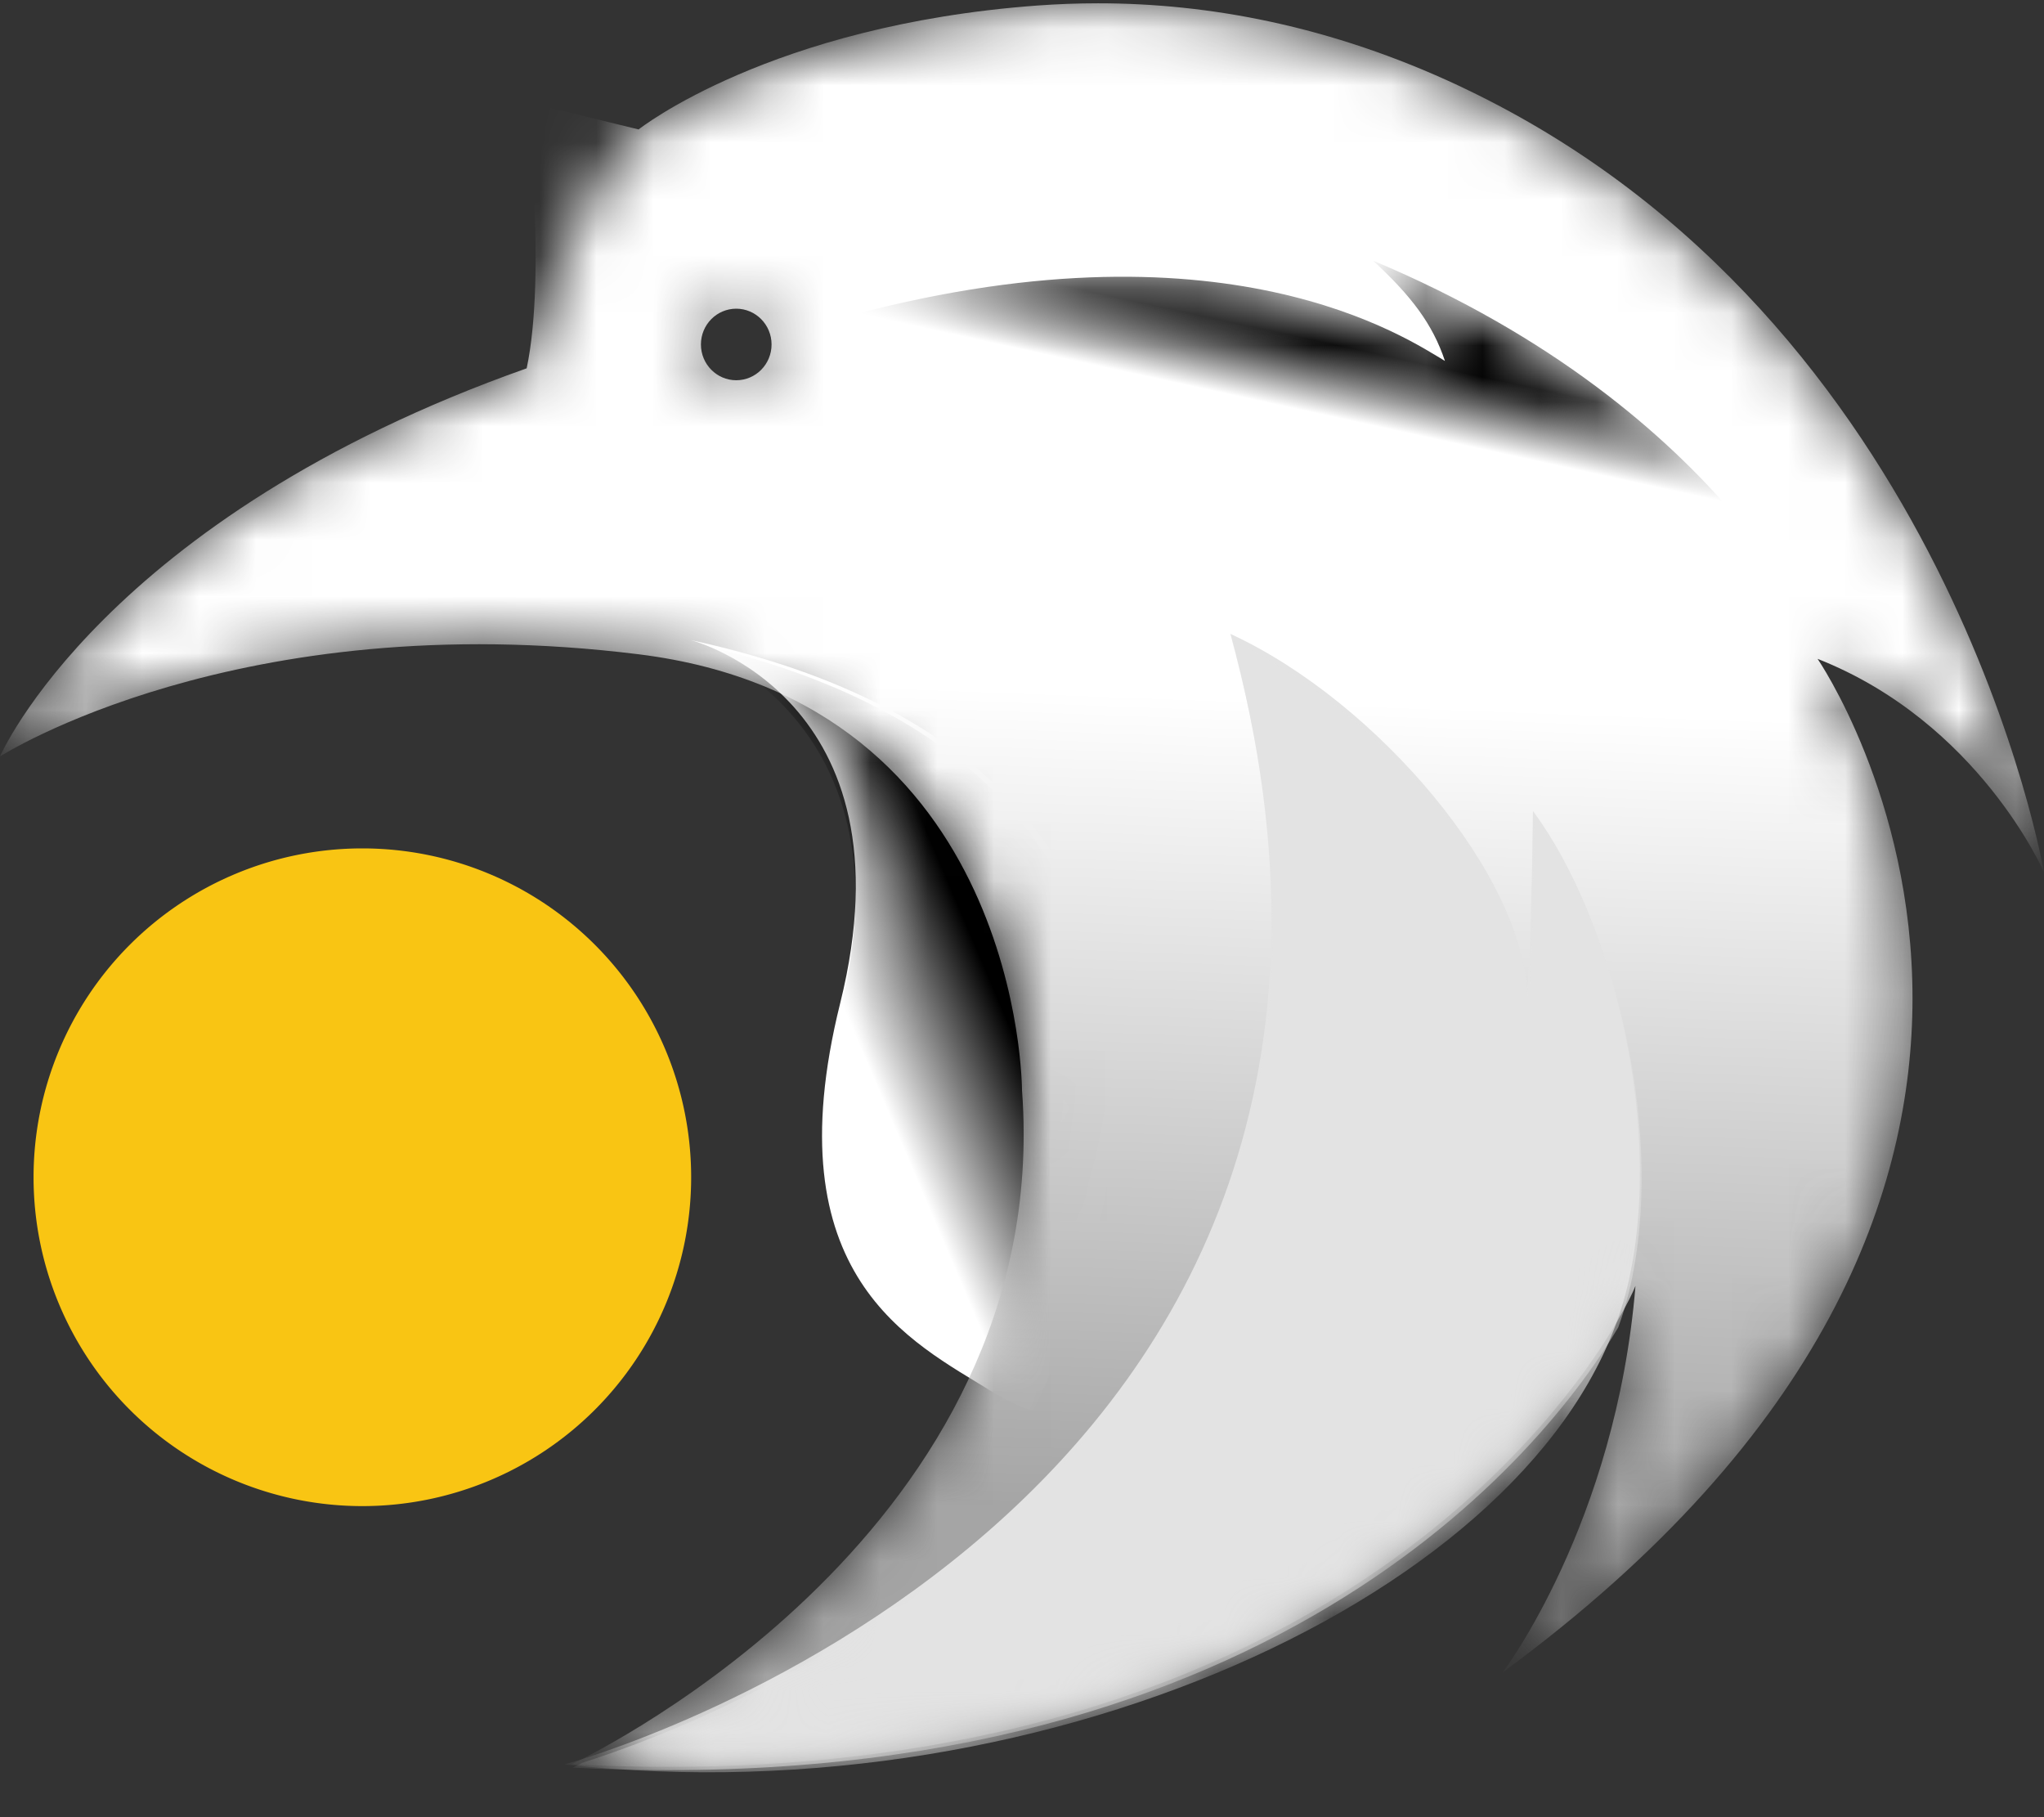 <?xml version="1.0" encoding="UTF-8" standalone="no"?>
<svg
   width="36"
   height="32"
   version="1.1"
   viewBox="0 0 36 32"
   id="svg13"
   sodipodi:docname="favicon-dark-pending.svg"
   inkscape:version="1.4 (e7c3feb1, 2024-10-09)"
   xmlns:inkscape="http://www.inkscape.org/namespaces/inkscape"
   xmlns:sodipodi="http://sodipodi.sourceforge.net/DTD/sodipodi-0.dtd"
   xmlns:xlink="http://www.w3.org/1999/xlink"
   xmlns="http://www.w3.org/2000/svg"
   xmlns:svg="http://www.w3.org/2000/svg"
   xmlns:rdf="http://www.w3.org/1999/02/22-rdf-syntax-ns#"
   xmlns:cc="http://creativecommons.org/ns#"
   xmlns:dc="http://purl.org/dc/elements/1.1/">
  <rect x="0" y="0" width="36" height="32" fill="#333333" stroke="none"/>
  <sodipodi:namedview
     id="namedview13"
     pagecolor="#ffffff"
     bordercolor="#000000"
     borderopacity="0.25"
     inkscape:showpageshadow="2"
     inkscape:pageopacity="0.0"
     inkscape:pagecheckerboard="0"
     inkscape:deskcolor="#d1d1d1"
     inkscape:zoom="11.28"
     inkscape:cx="17.996454"
     inkscape:cy="15.824468"
     inkscape:window-width="1472"
     inkscape:window-height="862"
     inkscape:window-x="0"
     inkscape:window-y="38"
     inkscape:window-maximized="0"
     inkscape:current-layer="svg13" />
  <title
     id="title1">Group</title>
  <defs
     id="defs6">
    <path
       id="path-1"
       d="m2.999 6.823c-1.184 4.786 1.198 5.872 2.457 6.586 0.261 0.163 0.507 0.275 0.716 0.331 0 0 5.899-10.994-5.849-13.564l-0.322 0.061s4.373 1.069 3.057 6.392z" />
    <linearGradient
       id="linearGradient-3"
       x1="4.892"
       x2="7.25"
       y1="6.191"
       y2="4.391"
       gradientTransform="scale(.747 1.338)"
       gradientUnits="userSpaceOnUse">
      <stop
         stop-opacity="0"
         offset="0"
         id="stop1" />
      <stop
         offset="1"
         id="stop2" />
    </linearGradient>
    <path
       id="path-4"
       d="m11.25 2.319c-0.924 0.801-1.805 3.372-1.974 4.167-7.46 2.638-9.276 6.835-9.276 6.835s4.178-2.678 11.25-1.799c6.75 0.839 6.75 7.675 6.75 7.675 0.02 0.263 0.029 0.521 0.029 0.775 0.006 7.398-7.964 11.097-7.964 11.097 13.974 0.72 18.395-7.555 18.74-8.425-0.345 4.187-2.339 6.806-2.339 6.806 5.736-4.211 7.216-8.53 7.218-11.865 0.002-3.55-1.672-5.983-1.672-5.983 2.842 1.119 3.987 3.757 3.987 3.757s-1.658-9.714-10.184-13.791c-0.016-0.008-0.032-0.015-0.048-0.023-0.02-0.01-0.04-0.019-0.06-0.029-2.273-1.067-4.429-1.458-6.368-1.458-0.363 0-0.718 0.014-1.065 0.039-2.479 0.182-6.101 1.419-7.025 2.219zm1.095 3.748c0-0.348 0.278-0.63 0.622-0.63 0.343 0 0.622 0.282 0.622 0.63 0 0.348-0.278 0.63-0.622 0.63-0.343 0-0.622-0.282-0.622-0.63" />
    <linearGradient
       id="linearGradient-6"
       x1="17.403"
       x2="16.718"
       y1="13.095"
       y2="28.54"
       gradientTransform="scale(1.077 .929)"
       gradientUnits="userSpaceOnUse">
      <stop
         stop-color="#fff"
         offset="0"
         id="stop3" />
      <stop
         stop-color="#A5A5A5"
         offset="1"
         id="stop4" />
    </linearGradient>
    <path
       id="path-7"
       d="m9.276 6.486c-7.46 2.638-9.276 6.835-9.276 6.835s4.178-2.678 11.25-1.799c6.75 0.839 6.75 7.675 6.75 7.675 0.592 7.915-7.934 11.872-7.934 11.872 13.974 0.72 18.395-7.555 18.74-8.425-0.345 4.187-2.339 6.806-2.339 6.806 11.842-8.694 5.546-17.848 5.546-17.848 2.842 1.119 3.987 3.757 3.987 3.757s-1.658-9.714-10.184-13.791c-2.313-1.106-4.507-1.509-6.476-1.509-5.29 0-9.708 4.747-10.063 6.426z" />
    <path
       id="path-9"
       d="m0.184 19.762c-0.119 0.06-0.184 0.091-0.184 0.091 12.219 0.627 17.138-5.595 18.414-7.751 0.074-0.204 0.137-0.409 0.187-0.616 0.671-2.749-0.237-6.455-1.659-8.367-0.039 3.068-0.118 3.227-0.118 3.227 0-2.032-2.607-5.14-5.213-6.335 3.916 14.266-9.243 19.062-11.427 19.752" />
    <path
       id="path-11"
       d="m10.84 1.776c-0.603-0.351-3.877-2.648-10.761-0.722l17.486 5.938s-1.662-4.333-7.991-6.982c0.673 0.622 1.048 1.113 1.266 1.766" />
    <linearGradient
       id="linearGradient-13"
       x1="7.756"
       x2="8.602"
       y1="5.54"
       y2="3.985"
       gradientTransform="scale(1.583 .632)"
       gradientUnits="userSpaceOnUse">
      <stop
         stop-opacity="0"
         offset="0"
         id="stop5" />
      <stop
         offset="1"
         id="stop6" />
    </linearGradient>
  </defs>
  <g
     fill="none"
     fill-rule="evenodd"
     id="g13">
    <g
       transform="translate(-254,-311)"
       id="g12">
      <g
         id="shapes"
         transform="translate(254,311)">
        <path
           d="m12.174 11.274s3.959 1.022 2.624 6.391c-1.201 4.827 1.266 5.965 2.668 6.838 0.264 0.165 0.514 0.278 0.726 0.334 0 0 5.9-10.972-6.018-13.564"
           fill="#fff"
           id="path6" />
        <g
           transform="translate(11.826 10.922)"
           id="g7">
          <mask
             id="mask-2"
             fill="#ffffff">
            <use
               xlink:href="#path-1"
               id="use6" />
          </mask>
          <path
             d="m2.909 7.046c-1.201 4.764 1.858 6.084 2.557 6.364 0.264 0.163 0.514 0.274 0.726 0.33 0 0 5.9-10.829-6.018-13.388 0 0 4.135 1.202 2.799 6.501z"
             fill="url(#linearGradient-3)"
             mask="url(#mask-2)"
             id="path7" />
        </g>
        <mask
           id="mask-5"
           fill="#ffffff">
          <use
             xlink:href="#path-4"
             id="use7" />
        </mask>
        <path
           d="m11.25 2.28c-1.316-0.321-1.974-0.481-1.974-0.481s0.355 3.008 0 4.687c-7.46 2.638-9.276 6.835-9.276 6.835s4.178-2.678 11.25-1.799c6.75 0.839 6.75 7.675 6.75 7.675 0.02 0.263 0.029 0.521 0.029 0.775 0.006 7.398-7.964 11.097-7.964 11.097 13.974 0.72 18.395-7.555 18.74-8.425-0.345 4.187-2.339 6.806-2.339 6.806 5.736-4.211 7.216-8.53 7.218-11.865 0.002-3.55-1.672-5.983-1.672-5.983 2.842 1.119 3.987 3.757 3.987 3.757s-1.658-9.714-10.184-13.791c-0.016-0.008-0.032-0.015-0.048-0.023-0.02-0.01-0.04-0.019-0.06-0.029-2.273-1.067-4.429-1.458-6.368-1.458-0.363 0-0.718 0.014-1.065 0.039-4.71 0.346-7.025 2.181-7.025 2.181zm1.095 3.786c0-0.348 0.278-0.63 0.622-0.63 0.343 0 0.622 0.282 0.622 0.63 0 0.348-0.278 0.63-0.622 0.63-0.343 0-0.622-0.282-0.622-0.63"
           fill="url(#linearGradient-6)"
           mask="url(#mask-5)"
           id="path8" />
        <mask
           id="mask-8"
           fill="#ffffff">
          <use
             xlink:href="#path-7"
             id="use8" />
        </mask>
        <path
           d="m9.947 31.07s15.987-4.317 11.724-19.907c2.605 1.199 5.21 4.317 5.21 6.356 0 0 0.079-0.16 0.118-3.238 1.421 1.919 2.329 5.636 1.658 8.395-1.265 5.198-10.066 9.354-18.711 8.395"
           fill="#e3e3e3"
           mask="url(#mask-8)"
           id="path9" />
        <g
           transform="translate(10.087 11.274)"
           id="g10">
          <mask
             id="mask-10"
             fill="#ffffff">
            <use
               xlink:href="#path-9"
               id="use9" />
          </mask>
          <path
             d="m0.184 19.762c-0.119 0.06-0.184 0.091-0.184 0.091 12.219 0.627 17.138-5.595 18.414-7.751 0.074-0.204 0.137-0.409 0.187-0.616 0.671-2.749-0.237-6.455-1.659-8.367-0.039 3.068-0.118 3.227-0.118 3.227 0-2.032-2.607-5.14-5.213-6.335 3.916 14.266-9.243 19.062-11.427 19.752"
             fill="#e3e3e3"
             mask="url(#mask-10)"
             id="path10" />
        </g>
        <g
           transform="translate(14.609 4.58)"
           id="g11">
          <mask
             id="mask-12"
             fill="#ffffff">
            <use
               xlink:href="#path-11"
               id="use10" />
          </mask>
          <path
             d="m10.84 1.776c-0.603-0.351-3.877-2.648-10.761-0.722l17.486 5.938s-1.662-4.333-7.991-6.982c0.673 0.622 1.048 1.113 1.266 1.766"
             fill="url(#linearGradient-13)"
             mask="url(#mask-12)"
             id="path11" />
        </g>
      </g>
    </g>
  </g>
  <path
     d="m 6.382,26.522 a 5.791,5.791 0 1 0 0,-11.582 5.791,5.791 0 0 0 0,11.582 z"
     fill="#f9c513"
     id="path13"
     style="stroke-width:1.448" />
</svg>
